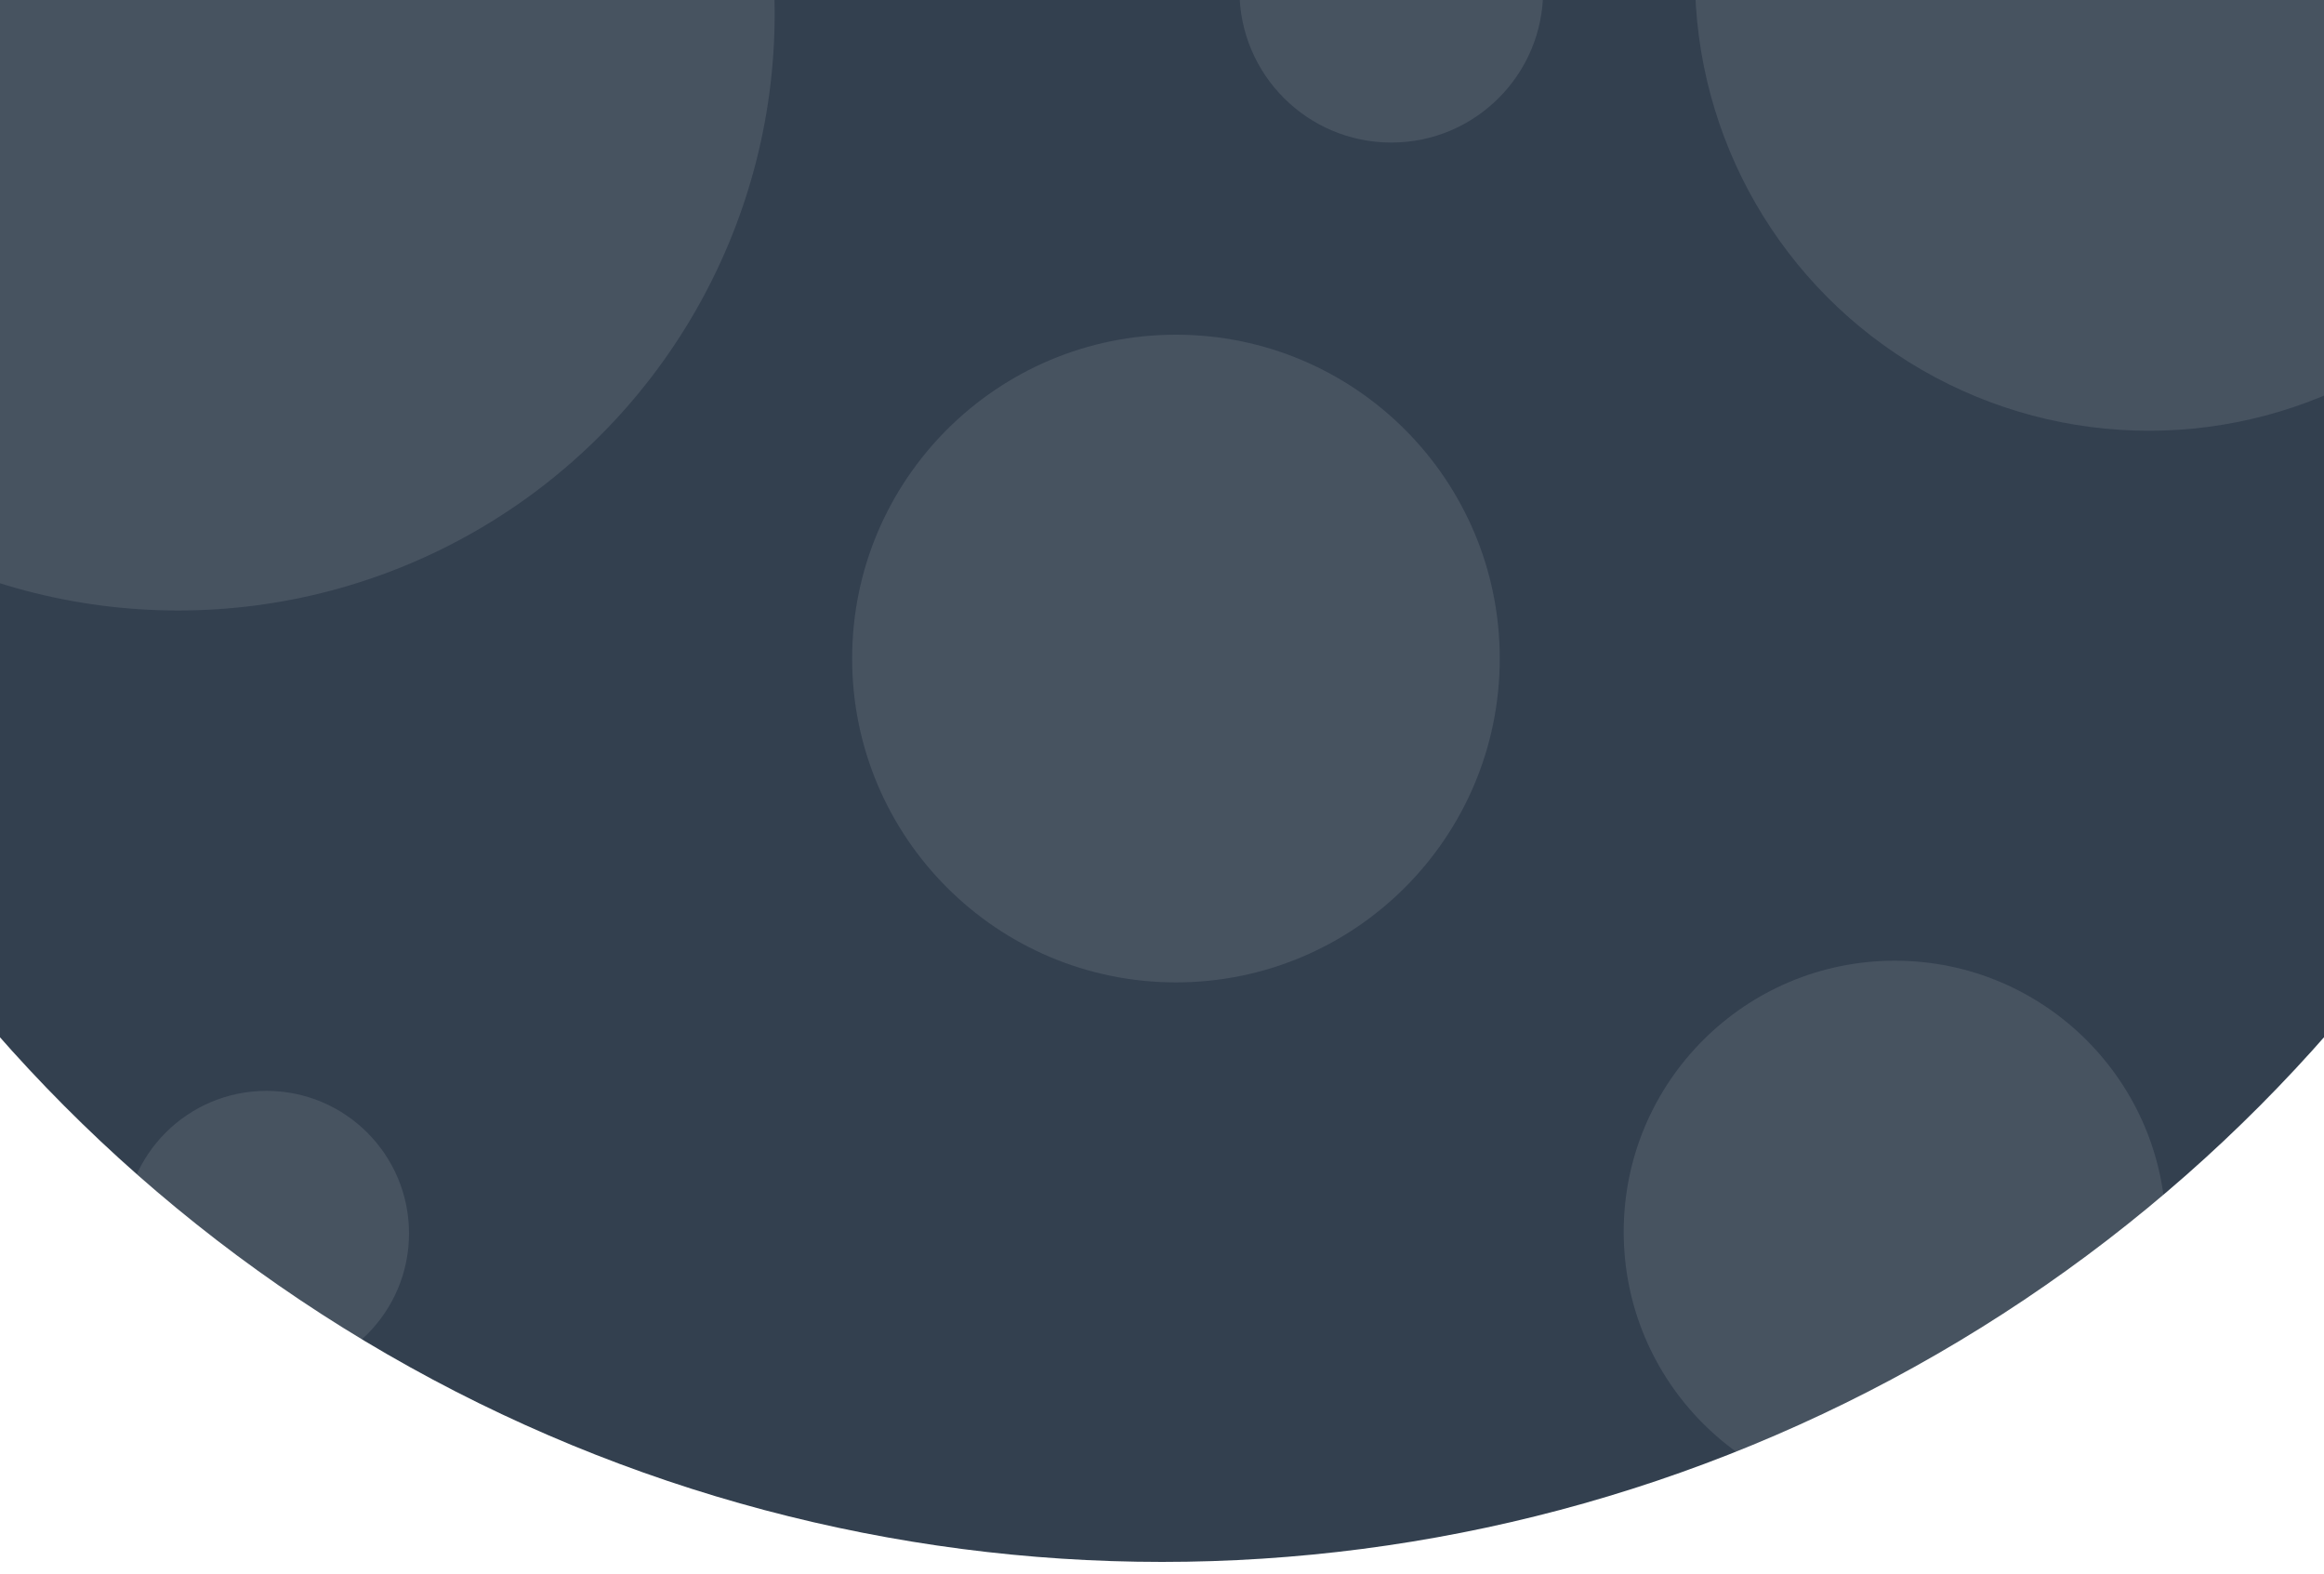<svg width="750" height="508" viewBox="0 0 750 508" fill="none" xmlns="http://www.w3.org/2000/svg">
<g filter="url(#filter0_d_236_159)">
<circle cx="375" r="500" fill="#33404F"/>
<circle opacity="0.1" cx="611.5" cy="393.5" r="87.5" fill="white"/>
<circle opacity="0.1" cx="57.5" cy="0.5" r="192.5" fill="white"/>
<circle opacity="0.1" cx="693.5" cy="-11.5" r="146.5" fill="white"/>
<circle opacity="0.1" cx="449" cy="-7" r="49" fill="white"/>
<circle opacity="0.1" cx="379.5" cy="208.5" r="104.5" fill="white"/>
<circle opacity="0.1" cx="86" cy="394" r="46" fill="white"/>
</g>
<defs>
<filter id="filter0_d_236_159" x="-139" y="-500" width="1018" height="1008" filterUnits="userSpaceOnUse" color-interpolation-filters="sRGB">
<feFlood flood-opacity="0" result="BackgroundImageFix"/>
<feColorMatrix in="SourceAlpha" type="matrix" values="0 0 0 0 0 0 0 0 0 0 0 0 0 0 0 0 0 0 127 0" result="hardAlpha"/>
<feOffset dy="4"/>
<feGaussianBlur stdDeviation="2"/>
<feComposite in2="hardAlpha" operator="out"/>
<feColorMatrix type="matrix" values="0 0 0 0 0 0 0 0 0 0 0 0 0 0 0 0 0 0 0.25 0"/>
<feBlend mode="normal" in2="BackgroundImageFix" result="effect1_dropShadow_236_159"/>
<feBlend mode="normal" in="SourceGraphic" in2="effect1_dropShadow_236_159" result="shape"/>
</filter>
</defs>
</svg>
